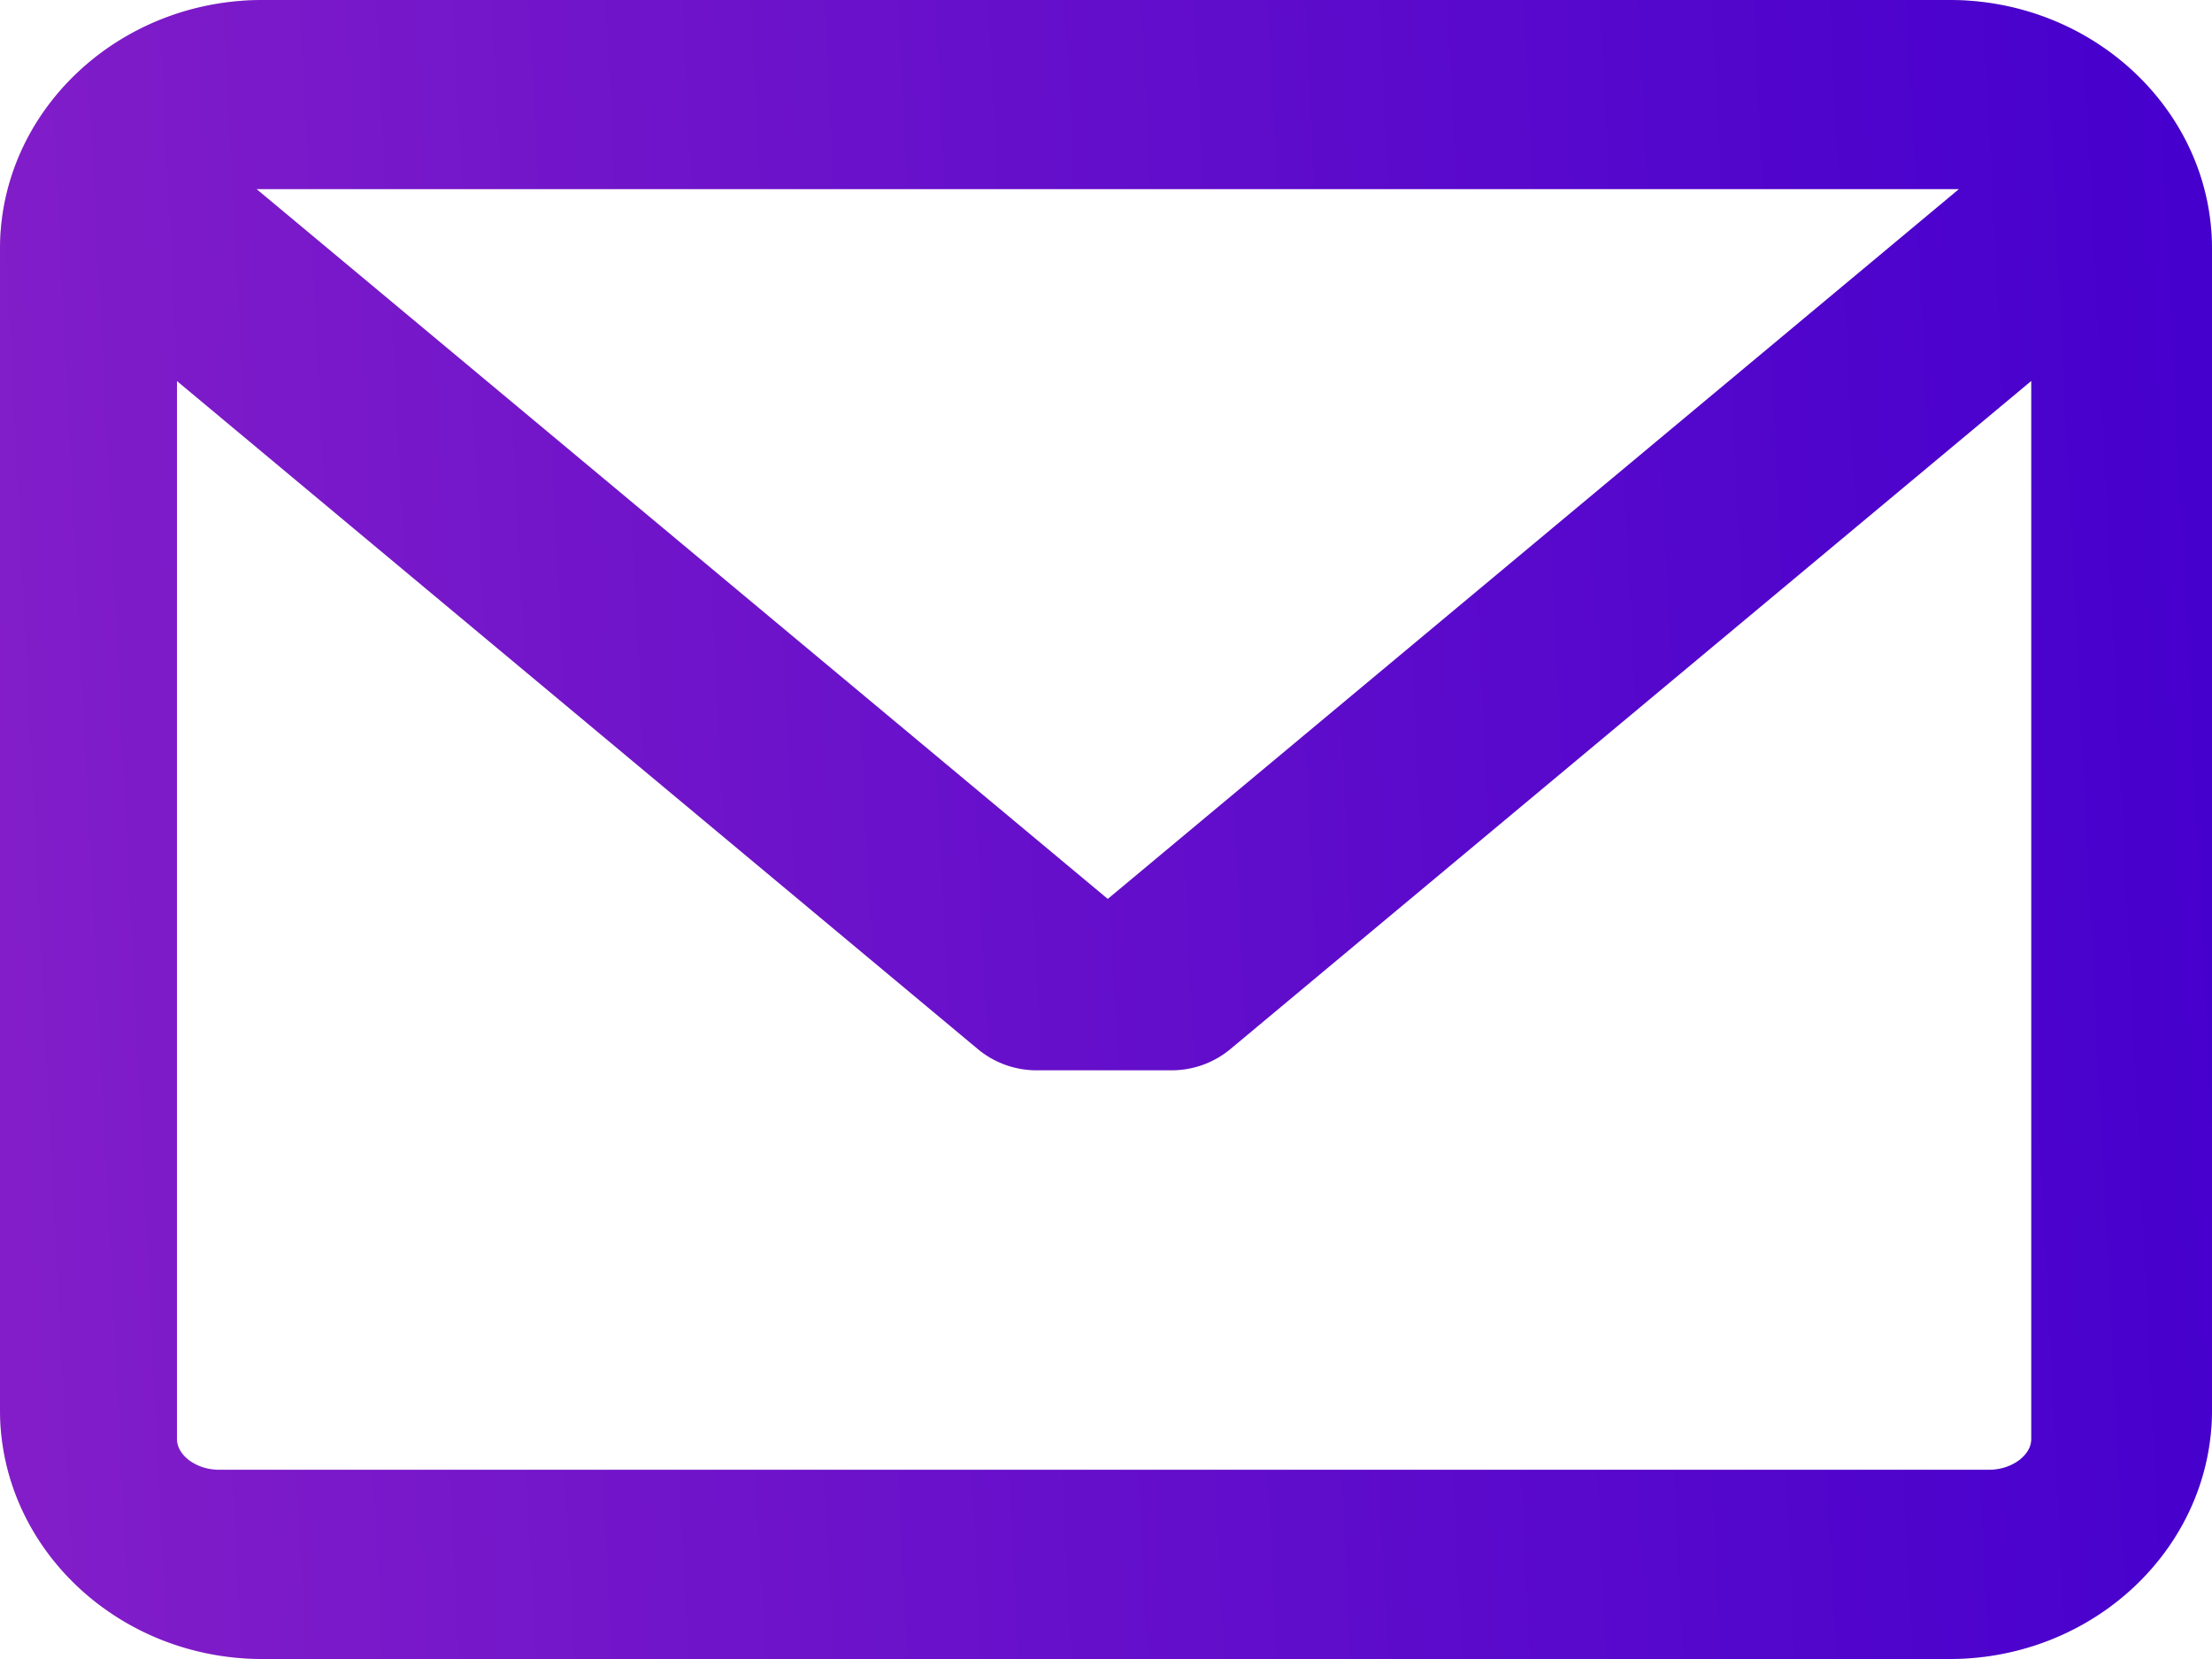 <svg xmlns="http://www.w3.org/2000/svg" width="20" height="15" viewBox="0 0 20 15"><defs><linearGradient id="t5yoa" x1="0" x2="20" y1="8" y2="7" gradientUnits="userSpaceOnUse"><stop offset="0" stop-color="#821dc9"/><stop offset="1" stop-color="#4600cd"/></linearGradient></defs><g><g><path fill="#ddd4cf" d="M20 2.25v10.498C20 13.99 18.935 15 17.626 15H2.374C1.064 15 0 13.99 0 12.748V2.251C0 1.009 1.065 0 2.374 0h15.252C18.935 0 20 1.01 20 2.25zm-1.634 10.762V3.444l-7.24 6.04a.832.832 0 0 1-.531.193H9.372a.831.831 0 0 1-.531-.192L1.6 3.445v9.567c0 .148.177.277.379.277h16.007c.202 0 .38-.13.38-.277zM17.712 1.71H2.32l7.696 6.418z"/><path fill="url(#t5yoa)" d="M20 2.25v10.498C20 13.99 18.935 15 17.626 15H2.374C1.064 15 0 13.99 0 12.748V2.251C0 1.009 1.065 0 2.374 0h15.252C18.935 0 20 1.01 20 2.25zm-1.634 10.762V3.444l-7.24 6.04a.832.832 0 0 1-.531.193H9.372a.831.831 0 0 1-.531-.192L1.6 3.445v9.567c0 .148.177.277.379.277h16.007c.202 0 .38-.13.38-.277zM17.712 1.71H2.32l7.696 6.418z"/></g></g></svg>